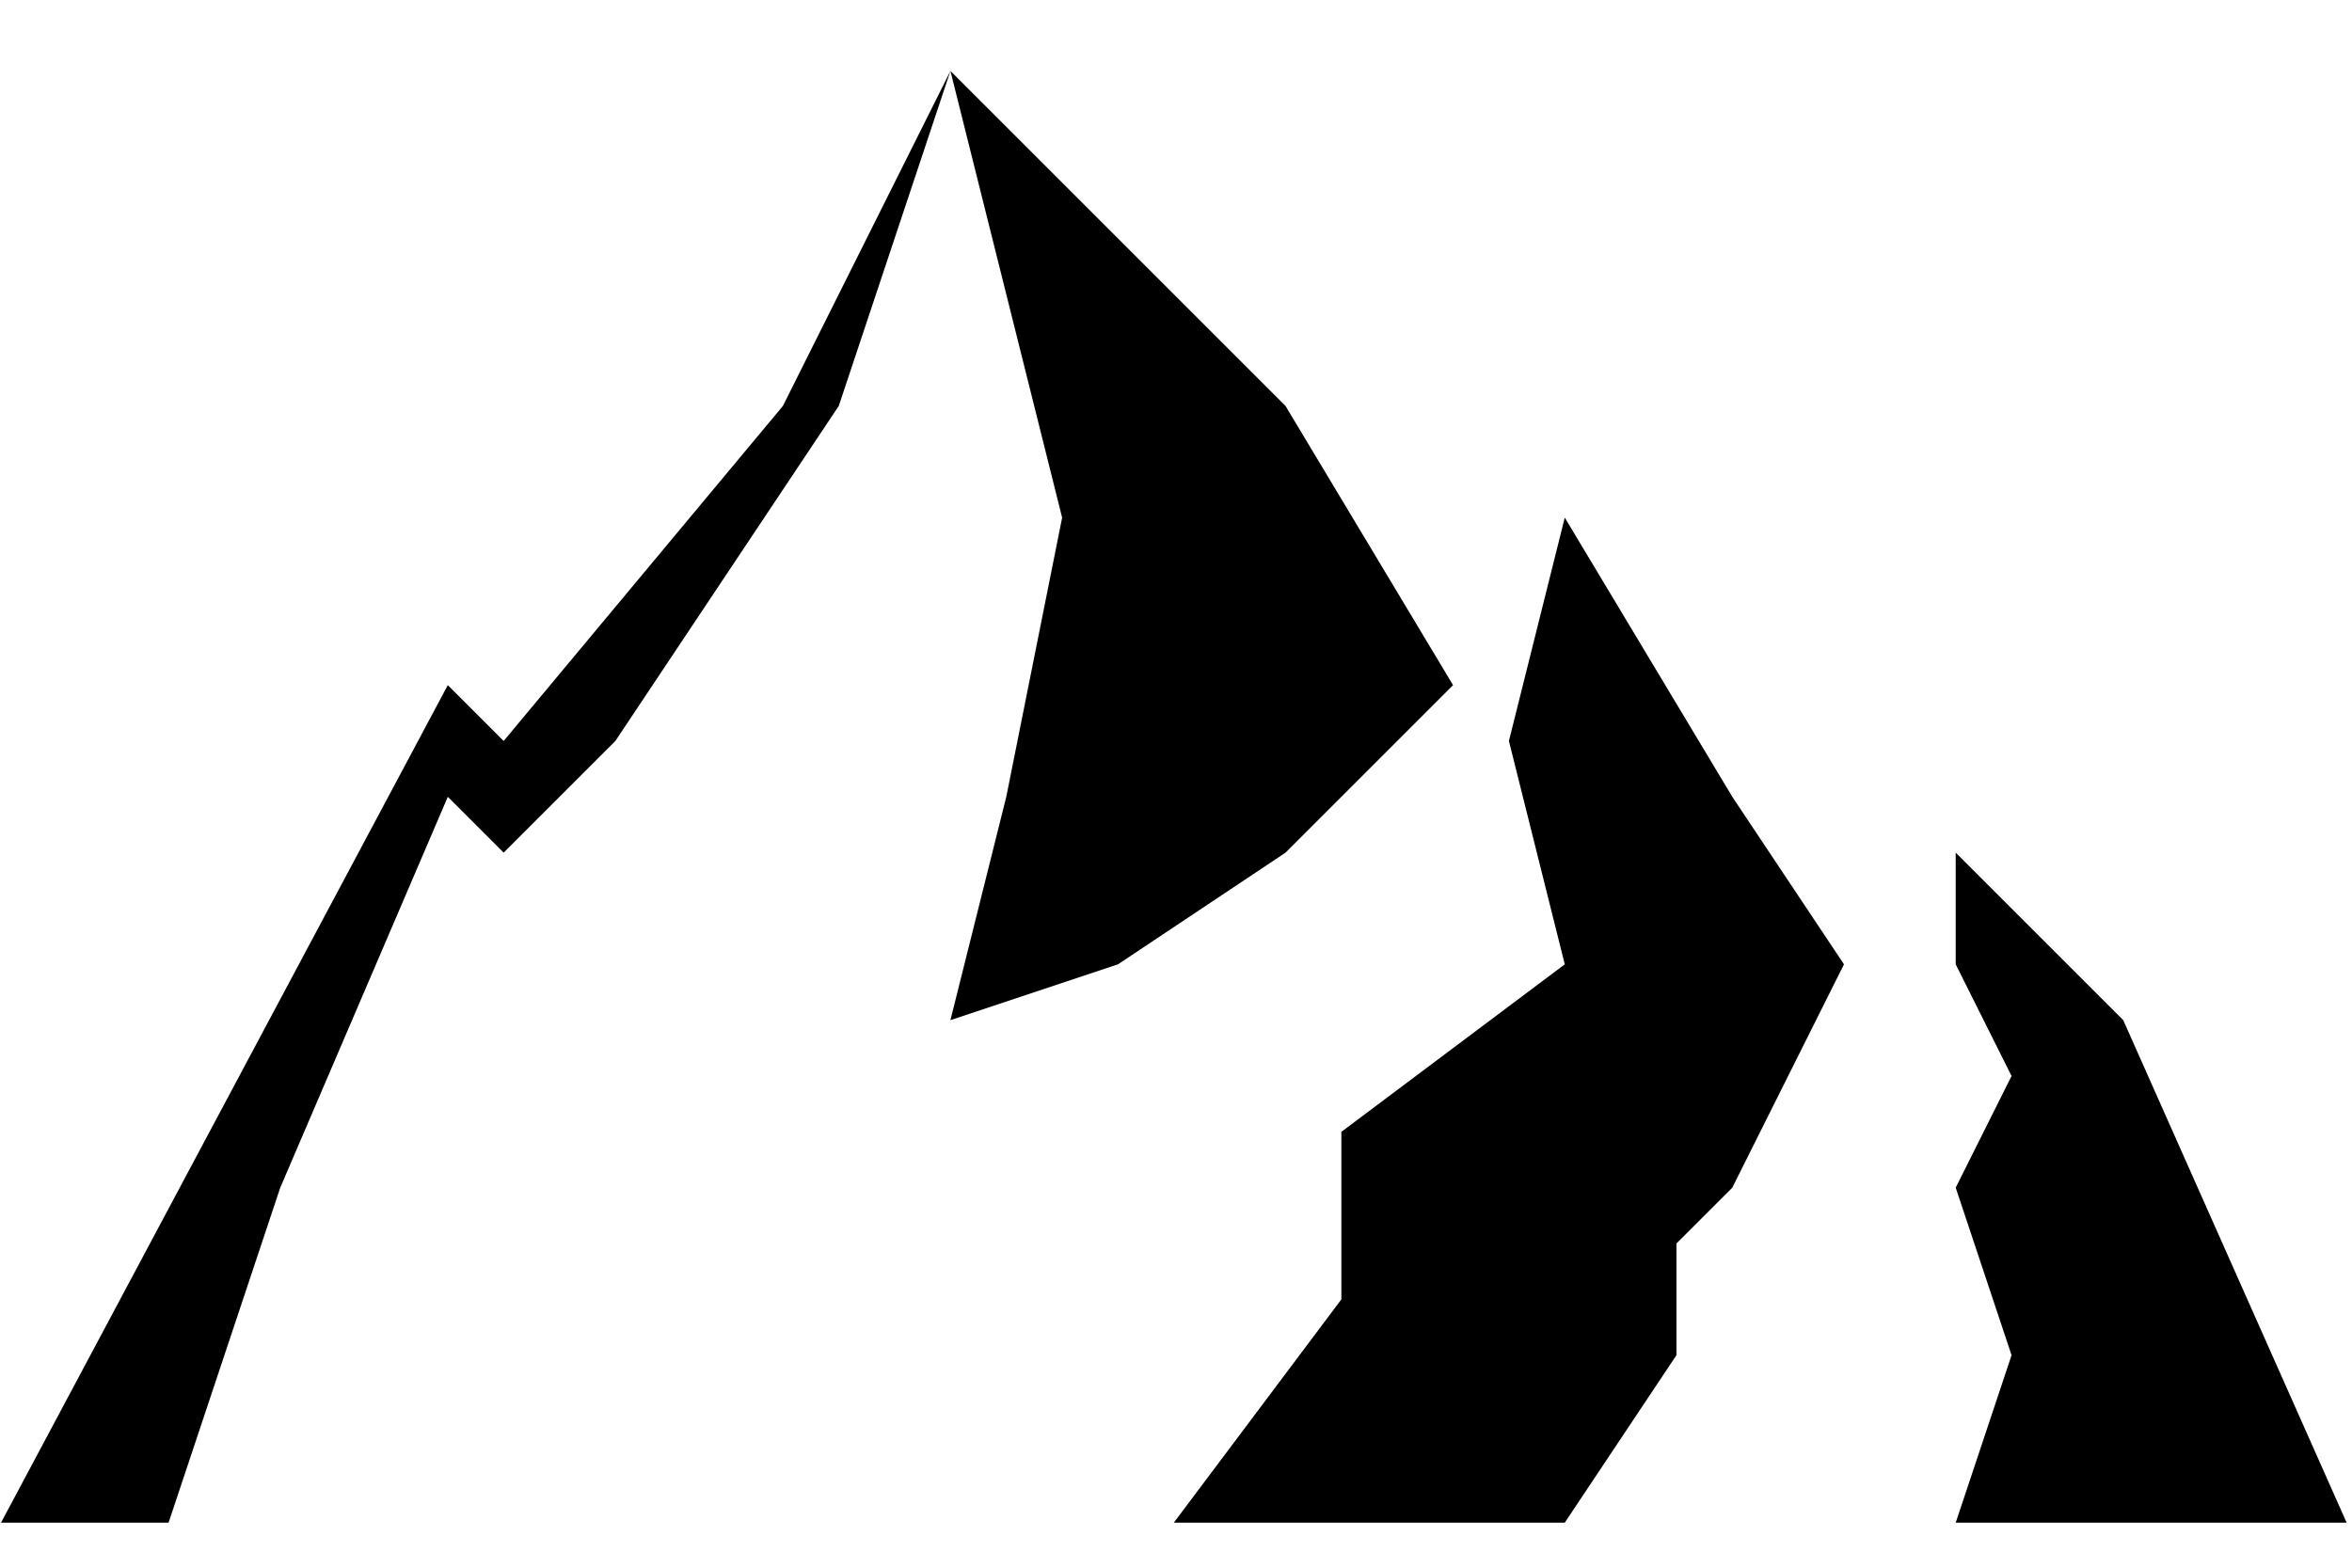 <svg xmlns="http://www.w3.org/2000/svg" viewBox="0 0 150 100" version="1.1">
    <path d="M60.614 4.525l7.124 28.494-3.562 17.808-3.562 14.247L71.3 61.513l10.685-7.124L92.67 43.704 81.985 25.895zm0 0L49.93 25.895 32.12 47.265l-3.561-3.561L.065 97.13H10.75l7.123-21.37L28.56 50.827l3.561 3.562 7.124-7.123 14.247-21.37zm39.18 28.494l-3.562 14.247 3.562 14.247-14.247 10.685v10.685L74.86 97.13h24.933l7.123-10.685V79.32l3.562-3.561 3.562-7.124 3.561-7.123-7.123-10.686zm24.932 21.37v7.124l3.562 7.123-3.562 7.124 3.562 10.685-3.562 10.685h24.932l-14.247-32.056z" fill-opacity="1" stroke="none" stroke-width=".178" stroke-linecap="butt" stroke-linejoin="miter" stroke-opacity="1"/>
</svg>
